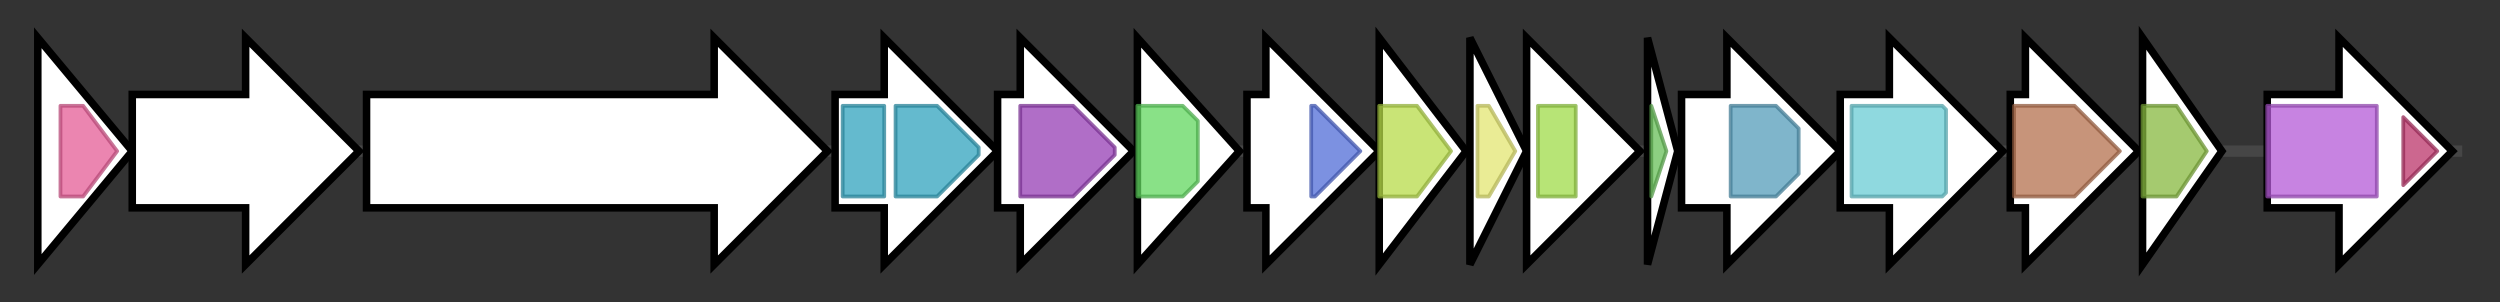 <svg version="1.1" baseProfile="full" xmlns="http://www.w3.org/2000/svg" width="661.6" height="80">
	<rect width="100%" height="100%" fill="#333333" stroke="none"/>
	<g>
		<line x1="10" y1="40.0" x2="651.6" y2="40.0" style="stroke:rgb(70,70,70); stroke-width:3 "/>
		<g>
			<title>btrM
paromamine synthase</title>
			<polygon class="btrM
paromamine synthase" points="10,10 35,40 10,70" fill="rgb(255,255,255)" fill-opacity="1.0" stroke="rgb(0,0,0)" stroke-width="2"  />
			<g>
				<title>Glycos_transf_1 (PF00534)
"Glycosyl transferases group 1"</title>
				<polygon class="PF00534" points="16,28 22,28 31,40 22,52 16,52" stroke-linejoin="round" width="16" height="24" fill="rgb(228,92,150)" stroke="rgb(182,73,119)" stroke-width="1" opacity="0.75" />
			</g>
		</g>
		<g>
			<title>btrL
putative biosynthetic protein</title>
			<polygon class="btrL
putative biosynthetic protein" points="35,25 65,25 65,10 95,40 65,70 65,55 35,55" fill="rgb(255,255,255)" fill-opacity="1.0" stroke="rgb(0,0,0)" stroke-width="2"  />
		</g>
		<g>
			<title>btrA
hypothetical protein</title>
			<polygon class="btrA
hypothetical protein" points="97,25 189,25 189,10 219,40 189,70 189,55 97,55" fill="rgb(255,255,255)" fill-opacity="1.0" stroke="rgb(0,0,0)" stroke-width="2"  />
		</g>
		<g>
			<title>btrB
putative hexosaminyl-6'-aminotransferase</title>
			<polygon class="btrB
putative hexosaminyl-6'-aminotransferase" points="221,25 234,25 234,10 264,40 234,70 234,55 221,55" fill="rgb(255,255,255)" fill-opacity="1.0" stroke="rgb(0,0,0)" stroke-width="2"  />
			<g>
				<title>Aminotran_3 (PF00202)
"Aminotransferase class-III"</title>
				<rect class="PF00202" x="223" y="28" stroke-linejoin="round" width="11" height="24" fill="rgb(49,163,189)" stroke="rgb(39,130,151)" stroke-width="1" opacity="0.75" />
			</g>
			<g>
				<title>Aminotran_3 (PF00202)
"Aminotransferase class-III"</title>
				<polygon class="PF00202" points="237,28 248,28 259,39 259,41 248,52 237,52" stroke-linejoin="round" width="22" height="24" fill="rgb(49,163,189)" stroke="rgb(39,130,151)" stroke-width="1" opacity="0.75" />
			</g>
		</g>
		<g>
			<title>btrC
2-deoxy-scyllo-inosose synthase</title>
			<polygon class="btrC
2-deoxy-scyllo-inosose synthase" points="264,25 270,25 270,10 300,40 270,70 270,55 264,55" fill="rgb(255,255,255)" fill-opacity="1.0" stroke="rgb(0,0,0)" stroke-width="2"  />
			<g>
				<title>DHQ_synthase (PF01761)
"3-dehydroquinate synthase"</title>
				<polygon class="PF01761" points="270,28 284,28 295,39 295,41 284,52 270,52" stroke-linejoin="round" width="25" height="24" fill="rgb(150,62,180)" stroke="rgb(120,49,144)" stroke-width="1" opacity="0.75" />
			</g>
		</g>
		<g>
			<title>btrD
hypothetical protein</title>
			<polygon class="btrD
hypothetical protein" points="301,10 328,40 301,70" fill="rgb(255,255,255)" fill-opacity="1.0" stroke="rgb(0,0,0)" stroke-width="2"  />
			<g>
				<title>PIG-L (PF02585)
"GlcNAc-PI de-N-acetylase"</title>
				<polygon class="PF02585" points="301,28 313,28 317,32 317,48 313,52 301,52" stroke-linejoin="round" width="16" height="24" fill="rgb(97,215,95)" stroke="rgb(77,172,76)" stroke-width="1" opacity="0.75" />
			</g>
		</g>
		<g>
			<title>btrE
putative 3-amino-2,3-dideoxy-scyllo-inositol 1-dehydrogenase</title>
			<polygon class="btrE
putative 3-amino-2,3-dideoxy-scyllo-inositol 1-dehydrogenase" points="330,25 335,25 335,10 365,40 335,70 335,55 330,55" fill="rgb(255,255,255)" fill-opacity="1.0" stroke="rgb(0,0,0)" stroke-width="2"  />
			<g>
				<title>ADH_zinc_N (PF00107)
"Zinc-binding dehydrogenase"</title>
				<polygon class="PF00107" points="347,28 348,28 360,40 360,40 348,52 347,52" stroke-linejoin="round" width="13" height="24" fill="rgb(81,108,215)" stroke="rgb(64,86,172)" stroke-width="1" opacity="0.75" />
			</g>
		</g>
		<g>
			<title>btrF
putative oxidoreductase</title>
			<polygon class="btrF
putative oxidoreductase" points="365,10 388,40 365,70" fill="rgb(255,255,255)" fill-opacity="1.0" stroke="rgb(0,0,0)" stroke-width="2"  />
			<g>
				<title>adh_short (PF00106)
"short chain dehydrogenase"</title>
				<polygon class="PF00106" points="365,28 375,28 384,40 384,40 375,52 365,52" stroke-linejoin="round" width="19" height="24" fill="rgb(182,219,73)" stroke="rgb(145,175,58)" stroke-width="1" opacity="0.75" />
			</g>
		</g>
		<g>
			<title>btrG
hypothetical protein</title>
			<polygon class="btrG
hypothetical protein" points="389,10 404,40 389,70" fill="rgb(255,255,255)" fill-opacity="1.0" stroke="rgb(0,0,0)" stroke-width="2"  />
			<g>
				<title>GGACT (PF06094)
"Gamma-glutamyl cyclotransferase, AIG2-like"</title>
				<polygon class="PF06094" points="391,28 394,28 401,40 394,52 391,52" stroke-linejoin="round" width="11" height="24" fill="rgb(227,229,113)" stroke="rgb(181,183,90)" stroke-width="1" opacity="0.75" />
			</g>
		</g>
		<g>
			<title>btrH
hypothetical protein</title>
			<polygon class="btrH
hypothetical protein" points="404,25 404,25 404,10 434,40 404,70 404,55 404,55" fill="rgb(255,255,255)" fill-opacity="1.0" stroke="rgb(0,0,0)" stroke-width="2"  />
			<g>
				<title>BtrH_N (PF14399)
"Butirosin biosynthesis protein H, N-terminal"</title>
				<rect class="PF14399" x="407" y="28" stroke-linejoin="round" width="10" height="24" fill="rgb(159,218,73)" stroke="rgb(127,174,58)" stroke-width="1" opacity="0.75" />
			</g>
		</g>
		<g>
			<title>btrI
putative acyl carrier protein</title>
			<polygon class="btrI
putative acyl carrier protein" points="436,10 444,40 436,70" fill="rgb(255,255,255)" fill-opacity="1.0" stroke="rgb(0,0,0)" stroke-width="2"  />
			<g>
				<title>PP-binding (PF00550)
"Phosphopantetheine attachment site"</title>
				<polygon class="PF00550" points="437,28 437,28 441,40 437,52 437,52" stroke-linejoin="round" width="6" height="24" fill="rgb(103,191,88)" stroke="rgb(82,152,70)" stroke-width="1" opacity="0.75" />
			</g>
		</g>
		<g>
			<title>btrJ
putative biotin dependent carboxylase</title>
			<polygon class="btrJ
putative biotin dependent carboxylase" points="445,25 457,25 457,10 487,40 457,70 457,55 445,55" fill="rgb(255,255,255)" fill-opacity="1.0" stroke="rgb(0,0,0)" stroke-width="2"  />
			<g>
				<title>ATP-grasp_3 (PF02655)
"ATP-grasp domain"</title>
				<polygon class="PF02655" points="458,28 470,28 476,34 476,46 470,52 458,52" stroke-linejoin="round" width="18" height="24" fill="rgb(84,156,185)" stroke="rgb(67,124,148)" stroke-width="1" opacity="0.75" />
			</g>
		</g>
		<g>
			<title>btrK
putative glutamate decarboxylase</title>
			<polygon class="btrK
putative glutamate decarboxylase" points="487,25 500,25 500,10 530,40 500,70 500,55 487,55" fill="rgb(255,255,255)" fill-opacity="1.0" stroke="rgb(0,0,0)" stroke-width="2"  />
			<g>
				<title>Orn_Arg_deC_N (PF02784)
"Pyridoxal-dependent decarboxylase, pyridoxal binding domain"</title>
				<polygon class="PF02784" points="490,28 514,28 515,29 515,51 514,52 490,52" stroke-linejoin="round" width="25" height="24" fill="rgb(106,204,212)" stroke="rgb(84,163,169)" stroke-width="1" opacity="0.75" />
			</g>
		</g>
		<g>
			<title>btrO
putative monoxygenase</title>
			<polygon class="btrO
putative monoxygenase" points="532,25 536,25 536,10 566,40 536,70 536,55 532,55" fill="rgb(255,255,255)" fill-opacity="1.0" stroke="rgb(0,0,0)" stroke-width="2"  />
			<g>
				<title>Bac_luciferase (PF00296)
"Luciferase-like monooxygenase"</title>
				<polygon class="PF00296" points="533,28 549,28 561,40 549,52 533,52" stroke-linejoin="round" width="30" height="24" fill="rgb(180,112,78)" stroke="rgb(144,89,62)" stroke-width="1" opacity="0.75" />
			</g>
		</g>
		<g>
			<title>btrP
putative mutase</title>
			<polygon class="btrP
putative mutase" points="567,10 588,40 567,70" fill="rgb(255,255,255)" fill-opacity="1.0" stroke="rgb(0,0,0)" stroke-width="2"  />
			<g>
				<title>His_Phos_1 (PF00300)
"Histidine phosphatase superfamily (branch 1)"</title>
				<polygon class="PF00300" points="567,28 576,28 584,40 576,52 567,52" stroke-linejoin="round" width="20" height="24" fill="rgb(135,184,63)" stroke="rgb(107,147,50)" stroke-width="1" opacity="0.75" />
			</g>
		</g>
		<g>
			<title>btrQ
putative hexosaminyl 6'-dehydrogenase</title>
			<polygon class="btrQ
putative hexosaminyl 6'-dehydrogenase" points="600,25 619,25 619,10 649,40 619,70 619,55 600,55" fill="rgb(255,255,255)" fill-opacity="1.0" stroke="rgb(0,0,0)" stroke-width="2"  />
			<g>
				<title>GMC_oxred_N (PF00732)
"GMC oxidoreductase"</title>
				<rect class="PF00732" x="600" y="28" stroke-linejoin="round" width="29" height="24" fill="rgb(180,89,214)" stroke="rgb(143,71,171)" stroke-width="1" opacity="0.75" />
			</g>
			<g>
				<title>GMC_oxred_C (PF05199)
"GMC oxidoreductase"</title>
				<polygon class="PF05199" points="636,31 645,40 636,49" stroke-linejoin="round" width="12" height="24" fill="rgb(186,52,106)" stroke="rgb(148,41,84)" stroke-width="1" opacity="0.75" />
			</g>
		</g>
	</g>
</svg>
